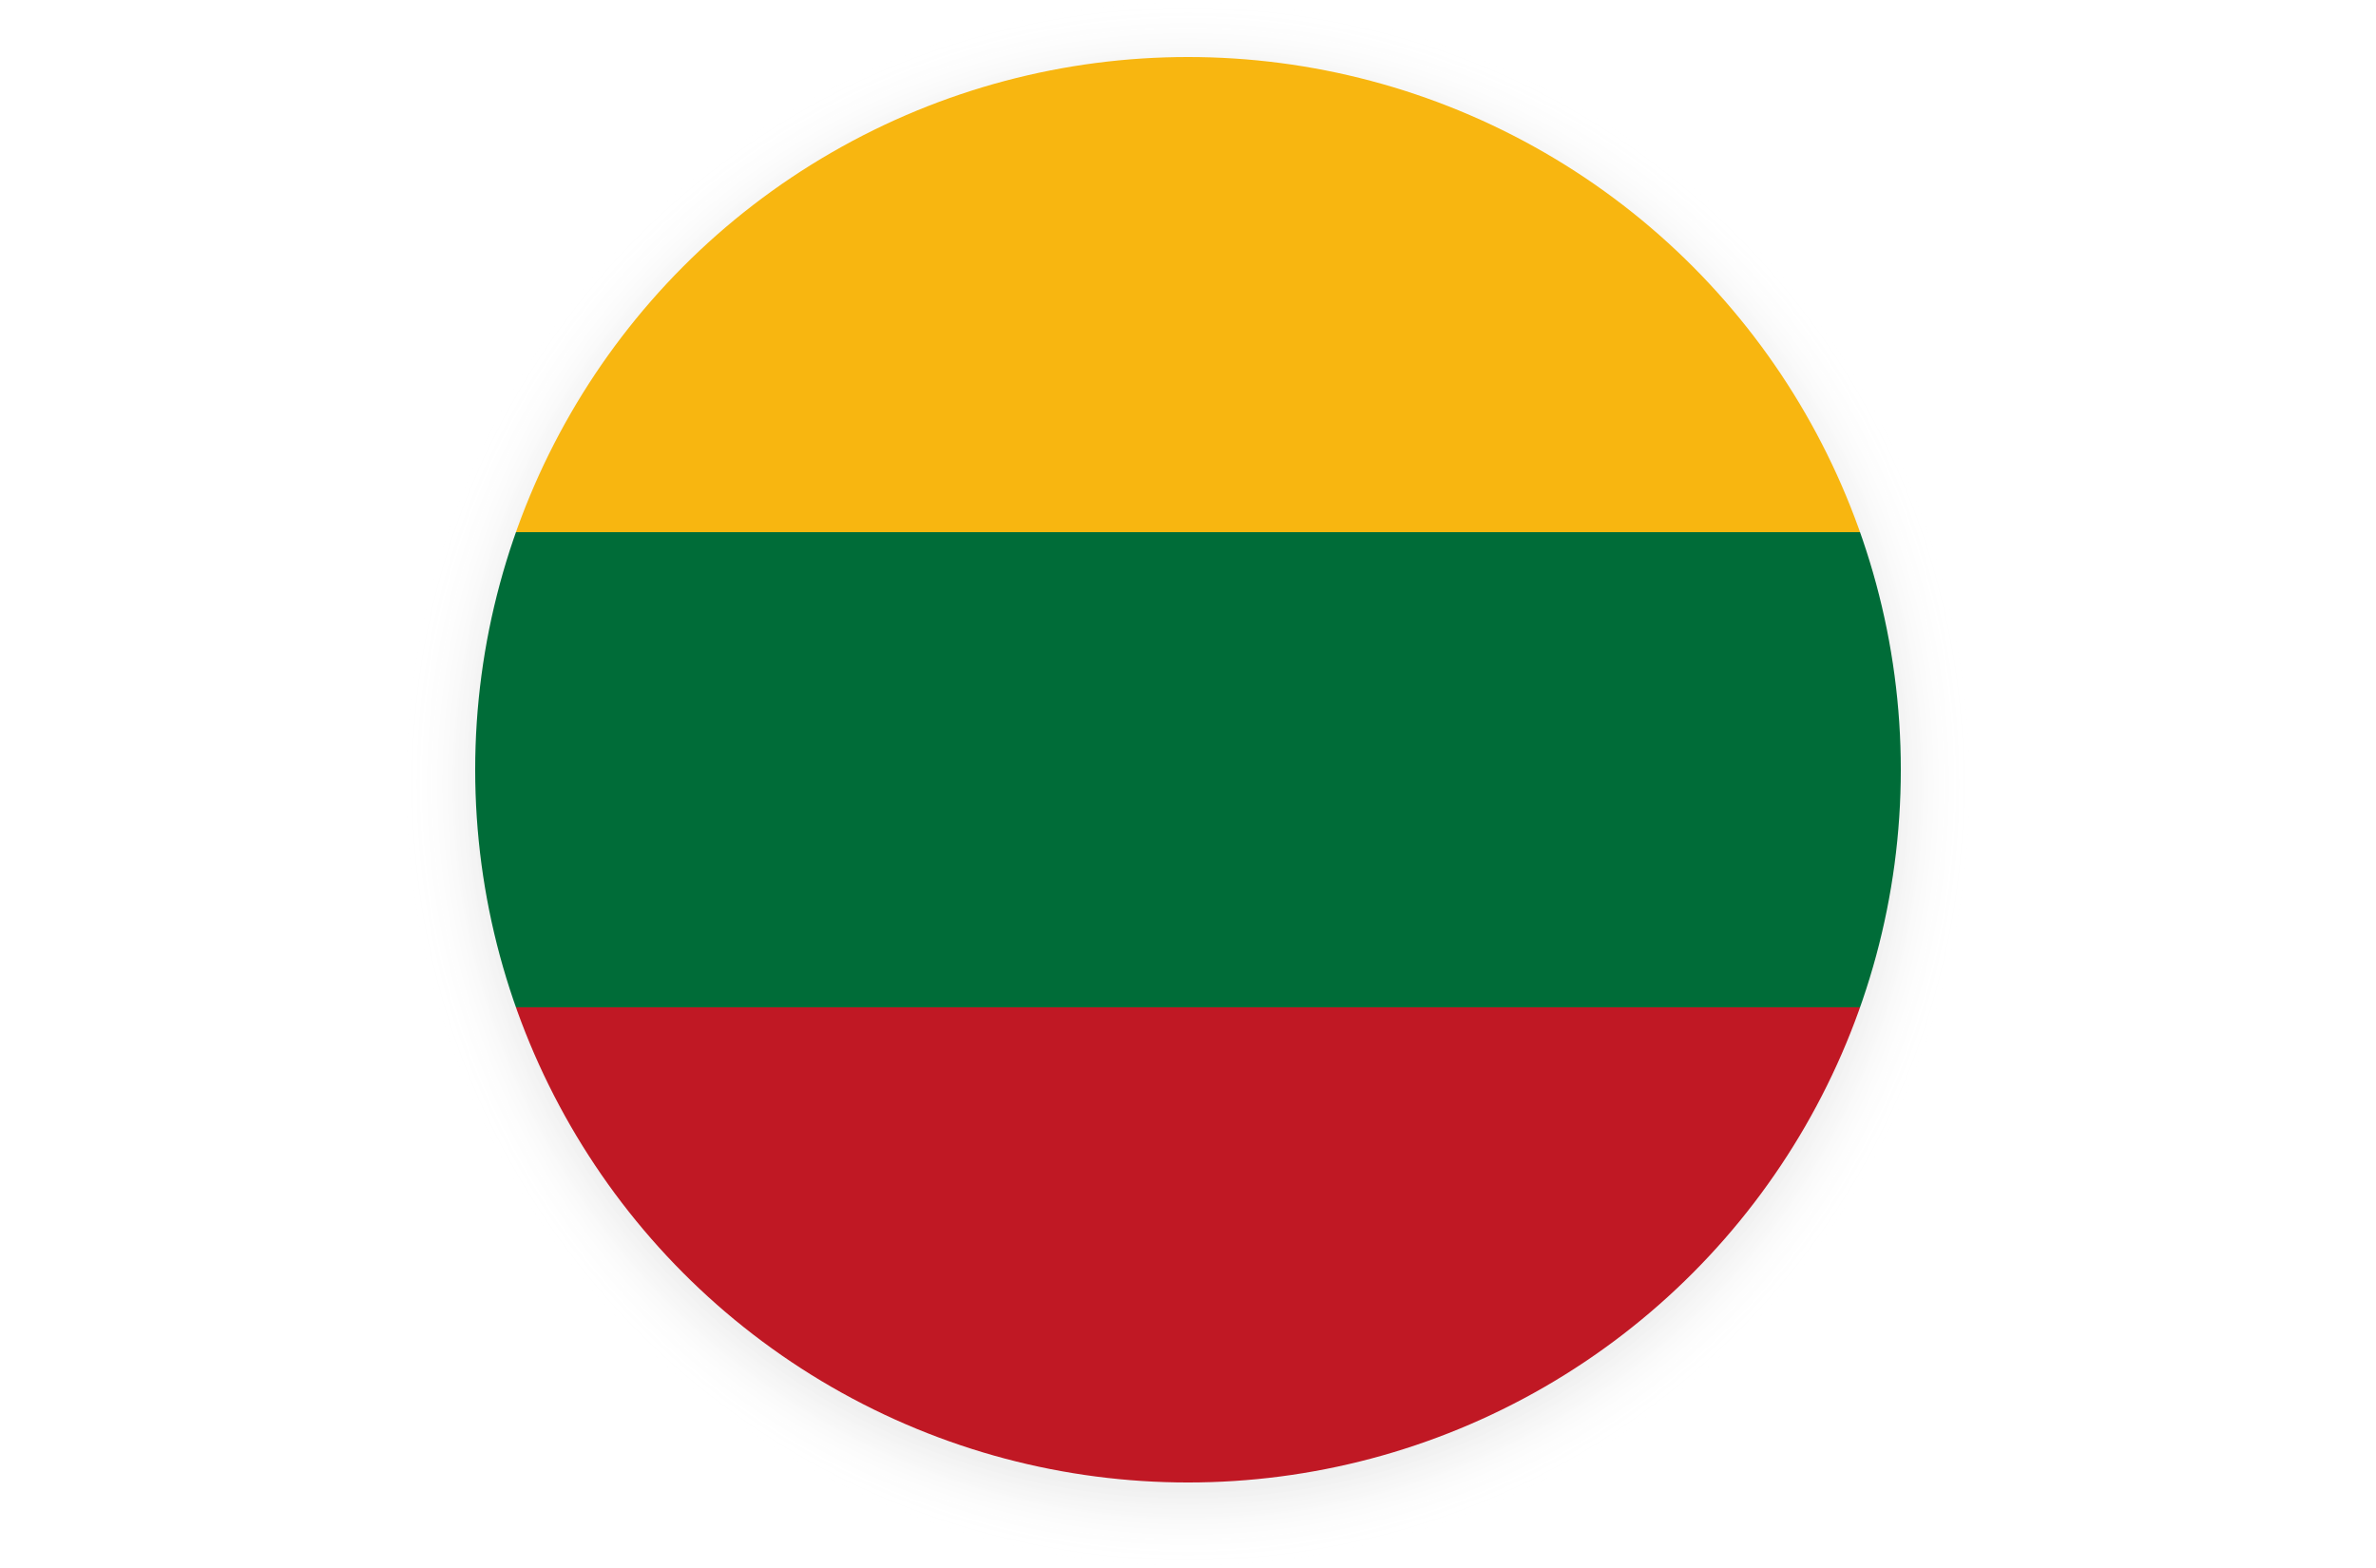 <svg xmlns="http://www.w3.org/2000/svg" xmlns:xlink="http://www.w3.org/1999/xlink" viewBox="0 0 798.36 526.92"><defs><style>.cls-1{fill:none;}.cls-2{isolation:isolate;}.cls-3{mix-blend-mode:multiply;opacity:0.06;fill:url(#radial-gradient);}.cls-4{clip-path:url(#clip-path);}.cls-5{fill:#c01824;}.cls-6{fill:#006c38;}.cls-7{fill:#f8b610;}</style><radialGradient id="radial-gradient" cx="399.18" cy="263.46" r="263.46" gradientUnits="userSpaceOnUse"><stop offset="0.9"/><stop offset="1" stop-color="#fff" stop-opacity="0"/></radialGradient><clipPath id="clip-path" transform="translate(139.59 8.49)"><circle class="cls-1" cx="259.59" cy="250.18" r="239.51"/></clipPath></defs><g class="cls-2"><g id="Layer_1" data-name="Layer 1"><circle class="cls-3" cx="399.18" cy="263.46" r="263.46"/><g class="cls-4"><rect class="cls-5" x="179.76" y="10.67" width="159.67" height="798.36" transform="translate(809.03 158.75) rotate(90)"/><rect class="cls-6" x="179.76" y="-149.01" width="159.67" height="798.36" transform="translate(649.36 -0.92) rotate(90)"/><rect class="cls-7" x="179.76" y="-308.68" width="159.67" height="798.36" transform="translate(489.68 -160.6) rotate(90)"/></g></g></g></svg>